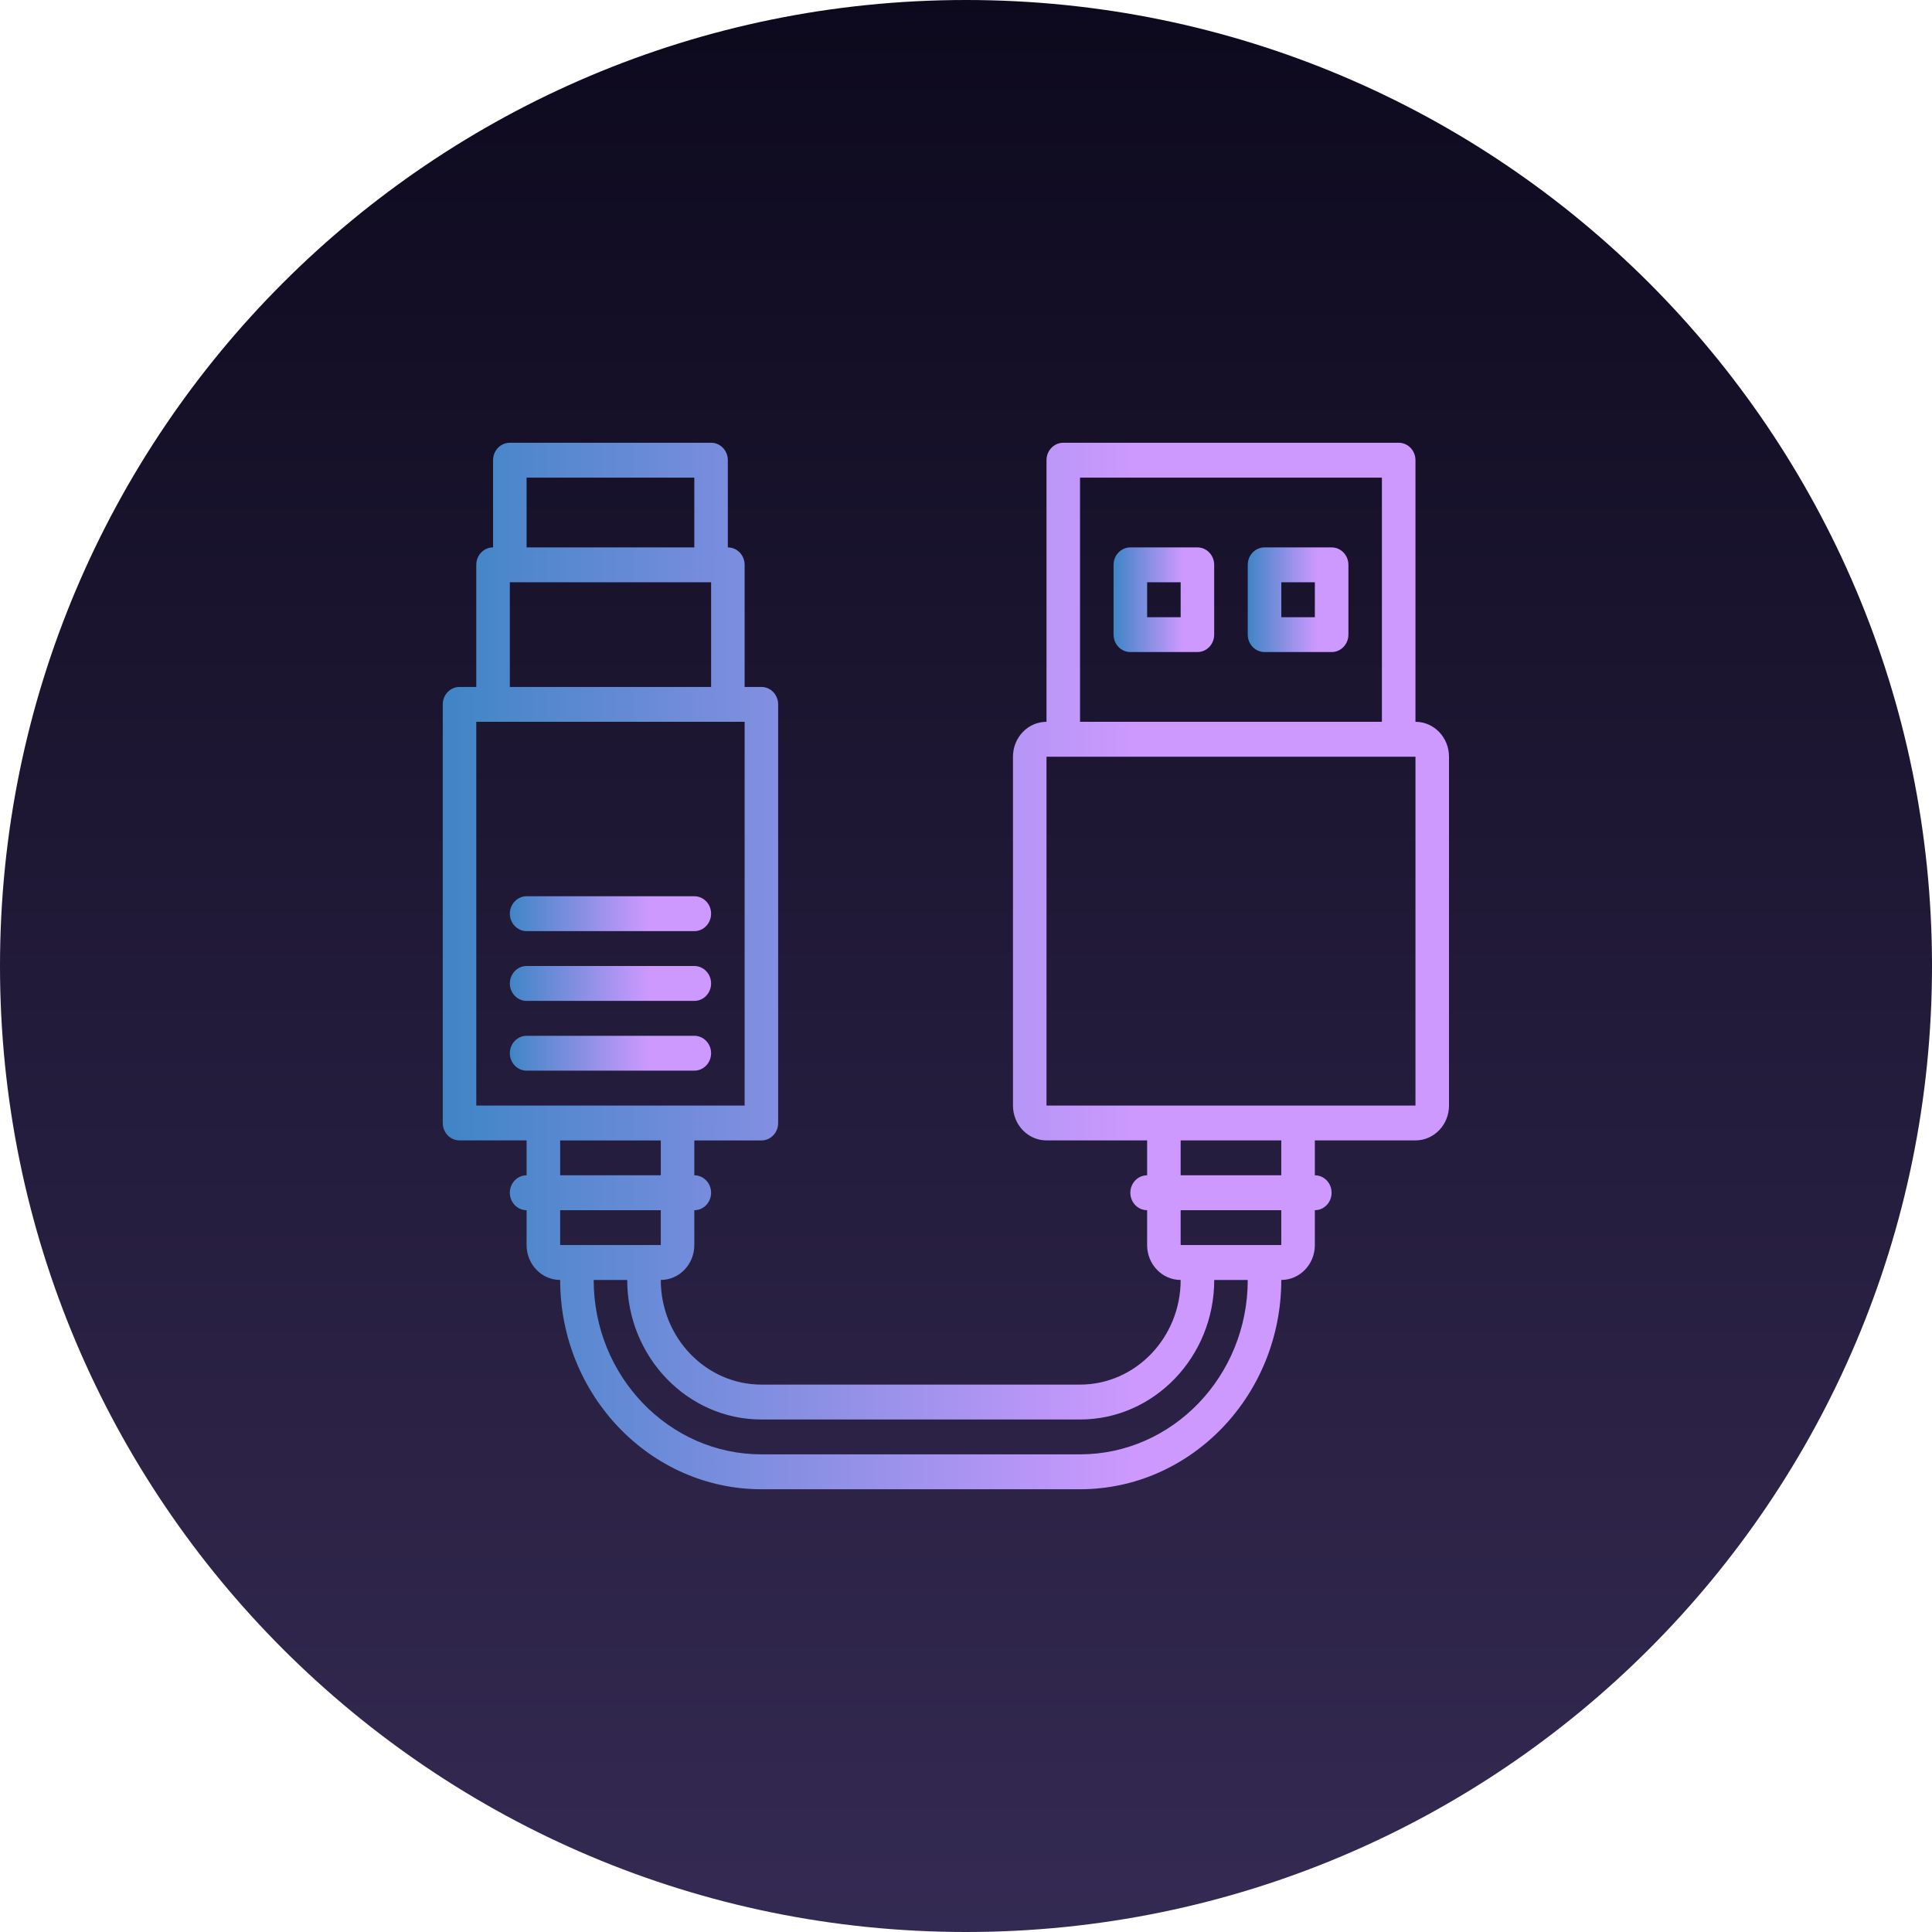 <svg width="48" height="48" viewBox="0 0 48 48" fill="none" xmlns="http://www.w3.org/2000/svg">
<g clip-path="url(#clip0_120_9)">
<path d="M24 48C37.255 48 48 37.255 48 24C48 10.745 37.255 0 24 0C10.745 0 0 10.745 0 24C0 37.255 10.745 48 24 48Z" fill="url(#paint0_linear_120_9)"/>
<path d="M13.084 24.867H17.25C17.48 24.867 17.667 24.673 17.667 24.434C17.667 24.194 17.48 24 17.25 24H13.084C12.854 24 12.667 24.194 12.667 24.434C12.667 24.673 12.854 24.867 13.084 24.867Z" fill="url(#paint1_linear_120_9)"/>
<path d="M13.084 23.134H17.25C17.48 23.134 17.667 22.939 17.667 22.7C17.667 22.461 17.48 22.267 17.25 22.267H13.084C12.854 22.267 12.667 22.461 12.667 22.7C12.667 22.939 12.854 23.134 13.084 23.134Z" fill="url(#paint2_linear_120_9)"/>
<path d="M17.25 26.6C17.48 26.6 17.667 26.406 17.667 26.167C17.667 25.928 17.48 25.734 17.25 25.734H13.084C12.854 25.734 12.667 25.928 12.667 26.167C12.667 26.406 12.854 26.6 13.084 26.6H17.25Z" fill="url(#paint3_linear_120_9)"/>
<path d="M35.167 17.933V11.433C35.167 11.194 34.98 11 34.75 11H26.417C26.186 11 26 11.194 26 11.433V17.933C25.54 17.933 25.167 18.321 25.167 18.8V27.467C25.167 27.946 25.54 28.333 26 28.333H28.5V29.2C28.27 29.2 28.083 29.394 28.083 29.633C28.083 29.873 28.27 30.067 28.5 30.067V30.933C28.5 31.412 28.873 31.8 29.333 31.8C29.333 33.233 28.211 34.4 26.833 34.4H18.917C17.539 34.4 16.417 33.233 16.417 31.8C16.877 31.8 17.25 31.412 17.25 30.933V30.067C17.48 30.067 17.667 29.873 17.667 29.633C17.667 29.394 17.48 29.2 17.25 29.2V28.334H18.917C19.147 28.334 19.333 28.14 19.333 27.9V17.5C19.333 17.261 19.147 17.067 18.917 17.067H18.5V14.033C18.5 13.794 18.314 13.6 18.083 13.6V11.433C18.083 11.194 17.897 11 17.667 11H12.667C12.437 11 12.25 11.194 12.25 11.433V13.6C12.02 13.6 11.833 13.794 11.833 14.033V17.067H11.417C11.187 17.067 11 17.261 11 17.5V27.9C11 28.139 11.187 28.333 11.417 28.333H13.083V29.2C12.853 29.2 12.667 29.394 12.667 29.633C12.667 29.873 12.853 30.067 13.083 30.067V30.933C13.083 31.412 13.456 31.8 13.917 31.8C13.917 34.667 16.16 37 18.917 37H26.833C29.59 37 31.833 34.667 31.833 31.8C32.294 31.8 32.667 31.412 32.667 30.933V30.067C32.897 30.067 33.083 29.873 33.083 29.633C33.083 29.394 32.897 29.2 32.667 29.2V28.333H35.167C35.627 28.333 36 27.946 36 27.467V18.8C36 18.321 35.627 17.933 35.167 17.933ZM26.833 11.867H34.333V17.933H26.833V11.867ZM13.083 11.867H17.25V13.6H13.083V11.867ZM12.667 14.467H17.667V17.067H12.667V14.467ZM11.833 17.933H12.25H18.083H18.5V27.467H16.835C16.834 27.467 16.834 27.467 16.833 27.467H13.5C13.499 27.467 13.499 27.467 13.498 27.467H11.833V17.933ZM13.917 28.334H16.417V29.2H13.917V28.334ZM16.417 30.067V30.933H16H14.333H13.917V30.067H16.417ZM26.833 36.133H18.917C16.62 36.133 14.75 34.189 14.75 31.8H15.583C15.583 33.712 17.079 35.267 18.917 35.267H26.833C28.671 35.267 30.167 33.712 30.167 31.8H31C31 34.189 29.13 36.133 26.833 36.133ZM31.833 30.933H31.417H29.75H29.333V30.067H31.833V30.933H31.833ZM31.833 29.2H29.333V28.333H31.833V29.2ZM35.167 27.467H32.25H28.917H26V18.8H26.415C26.416 18.8 26.416 18.8 26.417 18.8H34.75C34.751 18.8 34.751 18.8 34.752 18.8H35.167V27.467H35.167Z" fill="url(#paint4_linear_120_9)"/>
<path d="M29.75 13.6H28.083C27.853 13.6 27.666 13.794 27.666 14.033V15.767C27.666 16.006 27.853 16.2 28.083 16.2H29.75C29.98 16.2 30.166 16.006 30.166 15.767V14.034C30.166 13.794 29.98 13.6 29.75 13.6ZM29.333 15.334H28.5V14.467H29.333V15.334Z" fill="url(#paint5_linear_120_9)"/>
<path d="M33.084 13.6H31.417C31.187 13.6 31 13.794 31 14.033V15.767C31 16.006 31.187 16.2 31.417 16.2H33.084C33.314 16.2 33.501 16.006 33.501 15.767V14.034C33.501 13.794 33.314 13.6 33.084 13.6ZM32.667 15.334H31.834V14.467H32.667V15.334Z" fill="url(#paint6_linear_120_9)"/>
</g>
<defs>
<linearGradient id="paint0_linear_120_9" x1="24" y1="0" x2="24" y2="48" gradientUnits="userSpaceOnUse">
<stop stop-color="#0D091D"/>
<stop offset="0.927" stop-color="#32284F"/>
<stop offset="1" stop-color="#332A53"/>
</linearGradient>
<linearGradient id="paint1_linear_120_9" x1="12.667" y1="24.576" x2="17.667" y2="24.576" gradientUnits="userSpaceOnUse">
<stop stop-color="#3F85C6"/>
<stop offset="0.688" stop-color="#CD99FF"/>
</linearGradient>
<linearGradient id="paint2_linear_120_9" x1="12.667" y1="22.843" x2="17.667" y2="22.843" gradientUnits="userSpaceOnUse">
<stop stop-color="#3F85C6"/>
<stop offset="0.688" stop-color="#CD99FF"/>
</linearGradient>
<linearGradient id="paint3_linear_120_9" x1="12.667" y1="26.31" x2="17.667" y2="26.31" gradientUnits="userSpaceOnUse">
<stop stop-color="#3F85C6"/>
<stop offset="0.688" stop-color="#CD99FF"/>
</linearGradient>
<linearGradient id="paint4_linear_120_9" x1="11" y1="28.279" x2="36" y2="28.279" gradientUnits="userSpaceOnUse">
<stop stop-color="#3F85C6"/>
<stop offset="0.688" stop-color="#CD99FF"/>
</linearGradient>
<linearGradient id="paint5_linear_120_9" x1="27.666" y1="15.328" x2="30.166" y2="15.328" gradientUnits="userSpaceOnUse">
<stop stop-color="#3F85C6"/>
<stop offset="0.688" stop-color="#CD99FF"/>
</linearGradient>
<linearGradient id="paint6_linear_120_9" x1="31" y1="15.328" x2="33.501" y2="15.328" gradientUnits="userSpaceOnUse">
<stop stop-color="#3F85C6"/>
<stop offset="0.688" stop-color="#CD99FF"/>
</linearGradient>
<clipPath id="clip0_120_9">
<rect width="48" height="48" fill="white"/>
</clipPath>
</defs>
</svg>
